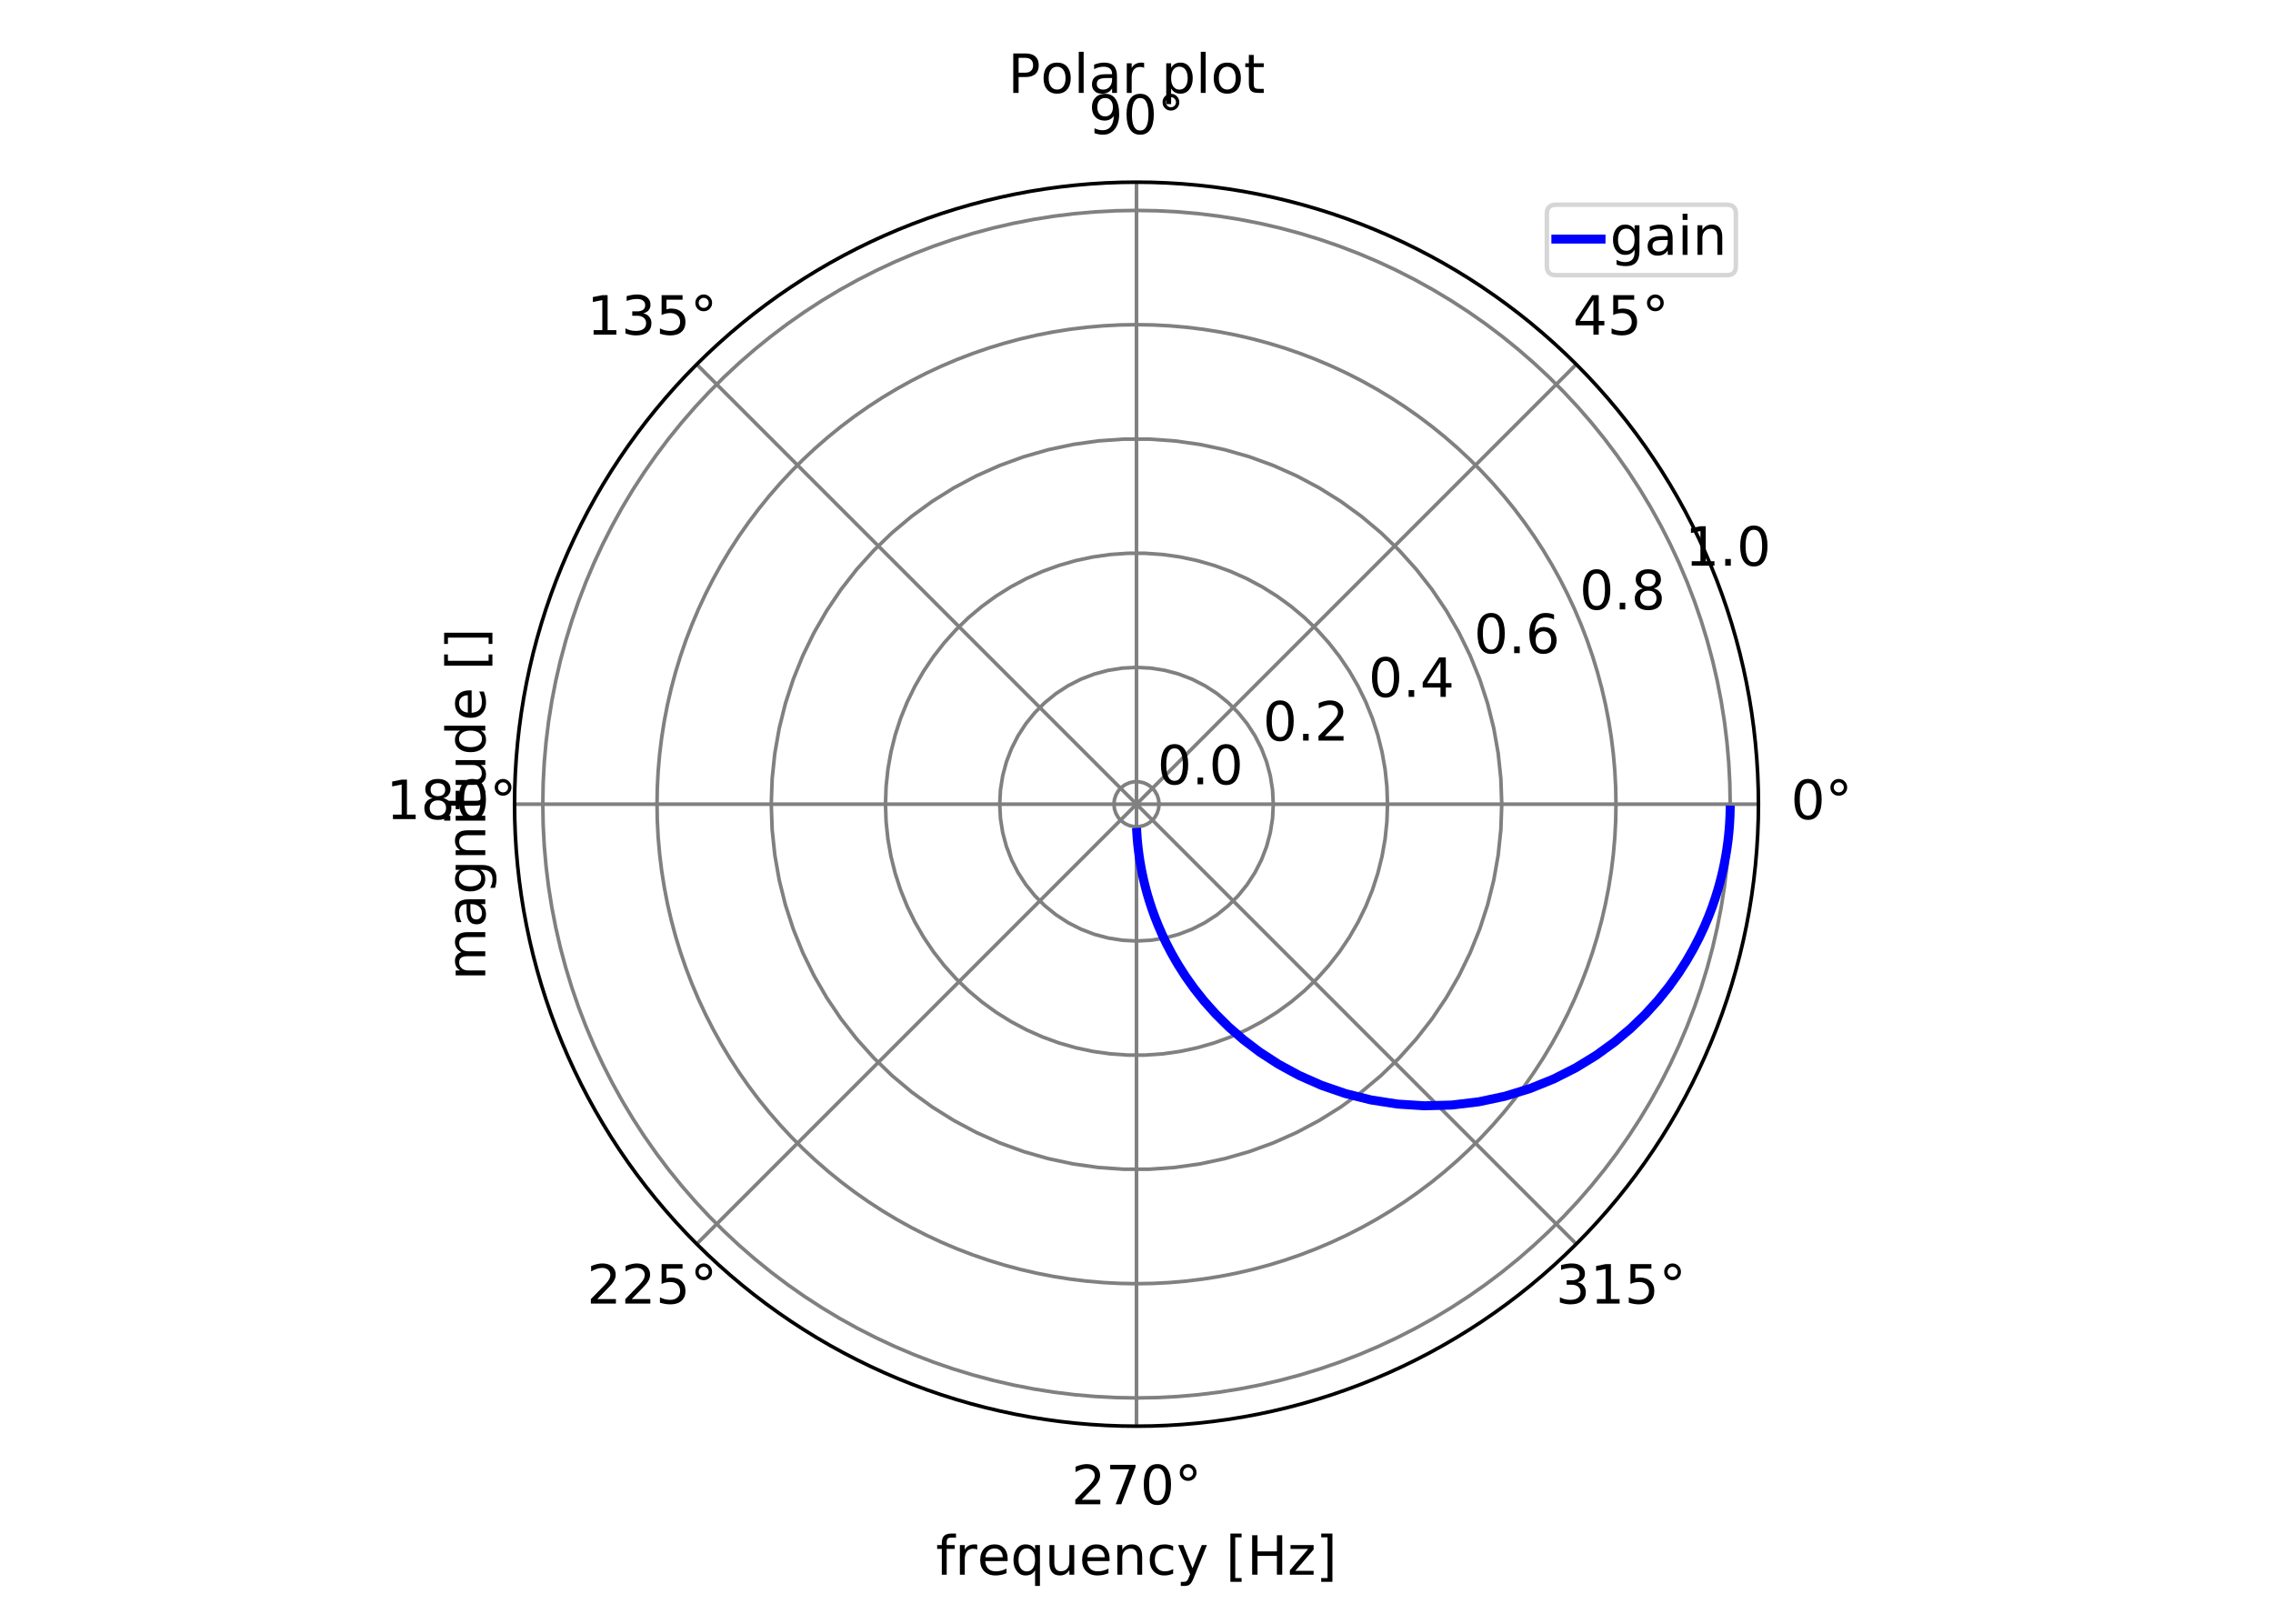 <?xml version="1.0" encoding="utf-8" standalone="no"?>
<!DOCTYPE svg PUBLIC "-//W3C//DTD SVG 1.1//EN"
  "http://www.w3.org/Graphics/SVG/1.1/DTD/svg11.dtd">
<!-- Created with matplotlib (https://matplotlib.org/) -->
<svg height="360pt" version="1.1" viewBox="0 0 504 360" width="504pt" xmlns="http://www.w3.org/2000/svg" xmlns:xlink="http://www.w3.org/1999/xlink">
 <defs>
  <style type="text/css">
*{stroke-linecap:butt;stroke-linejoin:round;}
  </style>
 </defs>
 <g id="figure_1">
  <g id="patch_1">
   <path d="M 0 360 
L 504 360 
L 504 0 
L 0 0 
z
" style="fill:#ffffff;"/>
  </g>
  <g id="axes_1">
   <g id="patch_2">
    <path d="M 389.905 178.295 
C 389.905 160.185 386.338 142.252 379.408 125.521 
C 372.477 108.79 362.319 93.587 349.514 80.781 
C 336.708 67.976 321.505 57.818 304.774 50.887 
C 288.043 43.957 270.11 40.39 252 40.39 
C 233.89 40.39 215.957 43.957 199.226 50.887 
C 182.495 57.818 167.292 67.976 154.486 80.781 
C 141.681 93.587 131.523 108.79 124.592 125.521 
C 117.662 142.252 114.095 160.185 114.095 178.295 
C 114.095 196.405 117.662 214.338 124.592 231.069 
C 131.523 247.8 141.681 263.003 154.486 275.809 
C 167.292 288.614 182.495 298.772 199.226 305.703 
C 215.957 312.633 233.89 316.2 252 316.2 
C 270.11 316.2 288.043 312.633 304.774 305.703 
C 321.505 298.772 336.708 288.614 349.514 275.809 
C 362.319 263.003 372.477 247.8 379.408 231.069 
C 386.338 214.338 389.905 196.405 389.905 178.295 
M 252 178.295 
C 252 178.295 252 178.295 252 178.295 
C 252 178.295 252 178.295 252 178.295 
C 252 178.295 252 178.295 252 178.295 
C 252 178.295 252 178.295 252 178.295 
C 252 178.295 252 178.295 252 178.295 
C 252 178.295 252 178.295 252 178.295 
C 252 178.295 252 178.295 252 178.295 
C 252 178.295 252 178.295 252 178.295 
C 252 178.295 252 178.295 252 178.295 
C 252 178.295 252 178.295 252 178.295 
C 252 178.295 252 178.295 252 178.295 
C 252 178.295 252 178.295 252 178.295 
C 252 178.295 252 178.295 252 178.295 
C 252 178.295 252 178.295 252 178.295 
C 252 178.295 252 178.295 252 178.295 
C 252 178.295 252 178.295 252 178.295 
M 389.905 178.295 
z
" style="fill:#ffffff;"/>
   </g>
   <g id="matplotlib.axis_1">
    <g id="xtick_1">
     <g id="line2d_1">
      <path clip-path="url(#p714239b394)" d="M 252 178.295 
L 389.905 178.295 
" style="fill:none;stroke:#808080;stroke-linecap:square;stroke-width:0.8;"/>
     </g>
     <g id="text_1">
      <!-- 0° -->
      <defs>
       <path d="M 31.781 66.406 
Q 24.172 66.406 20.328 58.906 
Q 16.5 51.422 16.5 36.375 
Q 16.5 21.391 20.328 13.891 
Q 24.172 6.391 31.781 6.391 
Q 39.453 6.391 43.281 13.891 
Q 47.125 21.391 47.125 36.375 
Q 47.125 51.422 43.281 58.906 
Q 39.453 66.406 31.781 66.406 
z
M 31.781 74.219 
Q 44.047 74.219 50.516 64.516 
Q 56.984 54.828 56.984 36.375 
Q 56.984 17.969 50.516 8.266 
Q 44.047 -1.422 31.781 -1.422 
Q 19.531 -1.422 13.062 8.266 
Q 6.594 17.969 6.594 36.375 
Q 6.594 54.828 13.062 64.516 
Q 19.531 74.219 31.781 74.219 
z
" id="DejaVuSans-48"/>
       <path d="M 25 67.922 
Q 21.094 67.922 18.406 65.203 
Q 15.719 62.5 15.719 58.594 
Q 15.719 54.734 18.406 52.078 
Q 21.094 49.422 25 49.422 
Q 28.906 49.422 31.594 52.078 
Q 34.281 54.734 34.281 58.594 
Q 34.281 62.453 31.562 65.188 
Q 28.859 67.922 25 67.922 
z
M 25 74.219 
Q 28.125 74.219 31 73.016 
Q 33.891 71.828 35.984 69.578 
Q 38.234 67.391 39.359 64.594 
Q 40.484 61.812 40.484 58.594 
Q 40.484 52.156 35.969 47.688 
Q 31.453 43.219 24.906 43.219 
Q 18.312 43.219 13.906 47.609 
Q 9.516 52 9.516 58.594 
Q 9.516 65.141 14 69.672 
Q 18.5 74.219 25 74.219 
z
" id="DejaVuSans-176"/>
      </defs>
      <g transform="translate(397.087 181.606)scale(0.12 -0.12)">
       <use xlink:href="#DejaVuSans-48"/>
       <use x="63.623" xlink:href="#DejaVuSans-176"/>
      </g>
     </g>
    </g>
    <g id="xtick_2">
     <g id="line2d_2">
      <path clip-path="url(#p714239b394)" d="M 252 178.295 
L 349.514 80.781 
" style="fill:none;stroke:#808080;stroke-linecap:square;stroke-width:0.8;"/>
     </g>
     <g id="text_2">
      <!-- 45° -->
      <defs>
       <path d="M 37.797 64.312 
L 12.891 25.391 
L 37.797 25.391 
z
M 35.203 72.906 
L 47.609 72.906 
L 47.609 25.391 
L 58.016 25.391 
L 58.016 17.188 
L 47.609 17.188 
L 47.609 0 
L 37.797 0 
L 37.797 17.188 
L 4.891 17.188 
L 4.891 26.703 
z
" id="DejaVuSans-52"/>
       <path d="M 10.797 72.906 
L 49.516 72.906 
L 49.516 64.594 
L 19.828 64.594 
L 19.828 46.734 
Q 21.969 47.469 24.109 47.828 
Q 26.266 48.188 28.422 48.188 
Q 40.625 48.188 47.75 41.5 
Q 54.891 34.812 54.891 23.391 
Q 54.891 11.625 47.562 5.094 
Q 40.234 -1.422 26.906 -1.422 
Q 22.312 -1.422 17.547 -0.641 
Q 12.797 0.141 7.719 1.703 
L 7.719 11.625 
Q 12.109 9.234 16.797 8.062 
Q 21.484 6.891 26.703 6.891 
Q 35.156 6.891 40.078 11.328 
Q 45.016 15.766 45.016 23.391 
Q 45.016 31 40.078 35.438 
Q 35.156 39.891 26.703 39.891 
Q 22.75 39.891 18.812 39.016 
Q 14.891 38.141 10.797 36.281 
z
" id="DejaVuSans-53"/>
      </defs>
      <g transform="translate(348.778 74.193)scale(0.12 -0.12)">
       <use xlink:href="#DejaVuSans-52"/>
       <use x="63.623" xlink:href="#DejaVuSans-53"/>
       <use x="127.246" xlink:href="#DejaVuSans-176"/>
      </g>
     </g>
    </g>
    <g id="xtick_3">
     <g id="line2d_3">
      <path clip-path="url(#p714239b394)" d="M 252 178.295 
L 252 40.39 
" style="fill:none;stroke:#808080;stroke-linecap:square;stroke-width:0.8;"/>
     </g>
     <g id="text_3">
      <!-- 90° -->
      <defs>
       <path d="M 10.984 1.516 
L 10.984 10.5 
Q 14.703 8.734 18.5 7.812 
Q 22.312 6.891 25.984 6.891 
Q 35.75 6.891 40.891 13.453 
Q 46.047 20.016 46.781 33.406 
Q 43.953 29.203 39.594 26.953 
Q 35.25 24.703 29.984 24.703 
Q 19.047 24.703 12.672 31.312 
Q 6.297 37.938 6.297 49.422 
Q 6.297 60.641 12.938 67.422 
Q 19.578 74.219 30.609 74.219 
Q 43.266 74.219 49.922 64.516 
Q 56.594 54.828 56.594 36.375 
Q 56.594 19.141 48.406 8.859 
Q 40.234 -1.422 26.422 -1.422 
Q 22.703 -1.422 18.891 -0.688 
Q 15.094 0.047 10.984 1.516 
z
M 30.609 32.422 
Q 37.25 32.422 41.125 36.953 
Q 45.016 41.5 45.016 49.422 
Q 45.016 57.281 41.125 61.844 
Q 37.25 66.406 30.609 66.406 
Q 23.969 66.406 20.094 61.844 
Q 16.219 57.281 16.219 49.422 
Q 16.219 41.5 20.094 36.953 
Q 23.969 32.422 30.609 32.422 
z
" id="DejaVuSans-57"/>
      </defs>
      <g transform="translate(241.365 29.701)scale(0.12 -0.12)">
       <use xlink:href="#DejaVuSans-57"/>
       <use x="63.623" xlink:href="#DejaVuSans-48"/>
       <use x="127.246" xlink:href="#DejaVuSans-176"/>
      </g>
     </g>
    </g>
    <g id="xtick_4">
     <g id="line2d_4">
      <path clip-path="url(#p714239b394)" d="M 252 178.295 
L 154.486 80.781 
" style="fill:none;stroke:#808080;stroke-linecap:square;stroke-width:0.8;"/>
     </g>
     <g id="text_4">
      <!-- 135° -->
      <defs>
       <path d="M 12.406 8.297 
L 28.516 8.297 
L 28.516 63.922 
L 10.984 60.406 
L 10.984 69.391 
L 28.422 72.906 
L 38.281 72.906 
L 38.281 8.297 
L 54.391 8.297 
L 54.391 0 
L 12.406 0 
z
" id="DejaVuSans-49"/>
       <path d="M 40.578 39.312 
Q 47.656 37.797 51.625 33 
Q 55.609 28.219 55.609 21.188 
Q 55.609 10.406 48.188 4.484 
Q 40.766 -1.422 27.094 -1.422 
Q 22.516 -1.422 17.656 -0.516 
Q 12.797 0.391 7.625 2.203 
L 7.625 11.719 
Q 11.719 9.328 16.594 8.109 
Q 21.484 6.891 26.812 6.891 
Q 36.078 6.891 40.938 10.547 
Q 45.797 14.203 45.797 21.188 
Q 45.797 27.641 41.281 31.266 
Q 36.766 34.906 28.719 34.906 
L 20.219 34.906 
L 20.219 43.016 
L 29.109 43.016 
Q 36.375 43.016 40.234 45.922 
Q 44.094 48.828 44.094 54.297 
Q 44.094 59.906 40.109 62.906 
Q 36.141 65.922 28.719 65.922 
Q 24.656 65.922 20.016 65.031 
Q 15.375 64.156 9.812 62.312 
L 9.812 71.094 
Q 15.438 72.656 20.344 73.438 
Q 25.25 74.219 29.594 74.219 
Q 40.828 74.219 47.359 69.109 
Q 53.906 64.016 53.906 55.328 
Q 53.906 49.266 50.438 45.094 
Q 46.969 40.922 40.578 39.312 
z
" id="DejaVuSans-51"/>
      </defs>
      <g transform="translate(130.134 74.193)scale(0.12 -0.12)">
       <use xlink:href="#DejaVuSans-49"/>
       <use x="63.623" xlink:href="#DejaVuSans-51"/>
       <use x="127.246" xlink:href="#DejaVuSans-53"/>
       <use x="190.869" xlink:href="#DejaVuSans-176"/>
      </g>
     </g>
    </g>
    <g id="xtick_5">
     <g id="line2d_5">
      <path clip-path="url(#p714239b394)" d="M 252 178.295 
L 114.095 178.295 
" style="fill:none;stroke:#808080;stroke-linecap:square;stroke-width:0.8;"/>
     </g>
     <g id="text_5">
      <!-- 180° -->
      <defs>
       <path d="M 31.781 34.625 
Q 24.75 34.625 20.719 30.859 
Q 16.703 27.094 16.703 20.516 
Q 16.703 13.922 20.719 10.156 
Q 24.75 6.391 31.781 6.391 
Q 38.812 6.391 42.859 10.172 
Q 46.922 13.969 46.922 20.516 
Q 46.922 27.094 42.891 30.859 
Q 38.875 34.625 31.781 34.625 
z
M 21.922 38.812 
Q 15.578 40.375 12.031 44.719 
Q 8.5 49.078 8.5 55.328 
Q 8.5 64.062 14.719 69.141 
Q 20.953 74.219 31.781 74.219 
Q 42.672 74.219 48.875 69.141 
Q 55.078 64.062 55.078 55.328 
Q 55.078 49.078 51.531 44.719 
Q 48 40.375 41.703 38.812 
Q 48.828 37.156 52.797 32.312 
Q 56.781 27.484 56.781 20.516 
Q 56.781 9.906 50.312 4.234 
Q 43.844 -1.422 31.781 -1.422 
Q 19.734 -1.422 13.25 4.234 
Q 6.781 9.906 6.781 20.516 
Q 6.781 27.484 10.781 32.312 
Q 14.797 37.156 21.922 38.812 
z
M 18.312 54.391 
Q 18.312 48.734 21.844 45.562 
Q 25.391 42.391 31.781 42.391 
Q 38.141 42.391 41.719 45.562 
Q 45.312 48.734 45.312 54.391 
Q 45.312 60.062 41.719 63.234 
Q 38.141 66.406 31.781 66.406 
Q 25.391 66.406 21.844 63.234 
Q 18.312 60.062 18.312 54.391 
z
" id="DejaVuSans-56"/>
      </defs>
      <g transform="translate(85.642 181.606)scale(0.12 -0.12)">
       <use xlink:href="#DejaVuSans-49"/>
       <use x="63.623" xlink:href="#DejaVuSans-56"/>
       <use x="127.246" xlink:href="#DejaVuSans-48"/>
       <use x="190.869" xlink:href="#DejaVuSans-176"/>
      </g>
     </g>
    </g>
    <g id="xtick_6">
     <g id="line2d_6">
      <path clip-path="url(#p714239b394)" d="M 252 178.295 
L 154.486 275.809 
" style="fill:none;stroke:#808080;stroke-linecap:square;stroke-width:0.8;"/>
     </g>
     <g id="text_6">
      <!-- 225° -->
      <defs>
       <path d="M 19.188 8.297 
L 53.609 8.297 
L 53.609 0 
L 7.328 0 
L 7.328 8.297 
Q 12.938 14.109 22.625 23.891 
Q 32.328 33.688 34.812 36.531 
Q 39.547 41.844 41.422 45.531 
Q 43.312 49.219 43.312 52.781 
Q 43.312 58.594 39.234 62.25 
Q 35.156 65.922 28.609 65.922 
Q 23.969 65.922 18.812 64.312 
Q 13.672 62.703 7.812 59.422 
L 7.812 69.391 
Q 13.766 71.781 18.938 73 
Q 24.125 74.219 28.422 74.219 
Q 39.75 74.219 46.484 68.547 
Q 53.219 62.891 53.219 53.422 
Q 53.219 48.922 51.531 44.891 
Q 49.859 40.875 45.406 35.406 
Q 44.188 33.984 37.641 27.219 
Q 31.109 20.453 19.188 8.297 
z
" id="DejaVuSans-50"/>
      </defs>
      <g transform="translate(130.134 289.019)scale(0.12 -0.12)">
       <use xlink:href="#DejaVuSans-50"/>
       <use x="63.623" xlink:href="#DejaVuSans-50"/>
       <use x="127.246" xlink:href="#DejaVuSans-53"/>
       <use x="190.869" xlink:href="#DejaVuSans-176"/>
      </g>
     </g>
    </g>
    <g id="xtick_7">
     <g id="line2d_7">
      <path clip-path="url(#p714239b394)" d="M 252 178.295 
L 252 316.2 
" style="fill:none;stroke:#808080;stroke-linecap:square;stroke-width:0.8;"/>
     </g>
     <g id="text_7">
      <!-- 270° -->
      <defs>
       <path d="M 8.203 72.906 
L 55.078 72.906 
L 55.078 68.703 
L 28.609 0 
L 18.312 0 
L 43.219 64.594 
L 8.203 64.594 
z
" id="DejaVuSans-55"/>
      </defs>
      <g transform="translate(237.548 333.511)scale(0.12 -0.12)">
       <use xlink:href="#DejaVuSans-50"/>
       <use x="63.623" xlink:href="#DejaVuSans-55"/>
       <use x="127.246" xlink:href="#DejaVuSans-48"/>
       <use x="190.869" xlink:href="#DejaVuSans-176"/>
      </g>
     </g>
    </g>
    <g id="xtick_8">
     <g id="line2d_8">
      <path clip-path="url(#p714239b394)" d="M 252 178.295 
L 349.514 275.809 
" style="fill:none;stroke:#808080;stroke-linecap:square;stroke-width:0.8;"/>
     </g>
     <g id="text_8">
      <!-- 315° -->
      <g transform="translate(344.961 289.019)scale(0.12 -0.12)">
       <use xlink:href="#DejaVuSans-51"/>
       <use x="63.623" xlink:href="#DejaVuSans-49"/>
       <use x="127.246" xlink:href="#DejaVuSans-53"/>
       <use x="190.869" xlink:href="#DejaVuSans-176"/>
      </g>
     </g>
    </g>
    <g id="text_9">
     <!-- frequency [Hz] -->
     <defs>
      <path d="M 37.109 75.984 
L 37.109 68.5 
L 28.516 68.5 
Q 23.688 68.5 21.797 66.547 
Q 19.922 64.594 19.922 59.516 
L 19.922 54.688 
L 34.719 54.688 
L 34.719 47.703 
L 19.922 47.703 
L 19.922 0 
L 10.891 0 
L 10.891 47.703 
L 2.297 47.703 
L 2.297 54.688 
L 10.891 54.688 
L 10.891 58.5 
Q 10.891 67.625 15.141 71.797 
Q 19.391 75.984 28.609 75.984 
z
" id="DejaVuSans-102"/>
      <path d="M 41.109 46.297 
Q 39.594 47.172 37.812 47.578 
Q 36.031 48 33.891 48 
Q 26.266 48 22.188 43.047 
Q 18.109 38.094 18.109 28.812 
L 18.109 0 
L 9.078 0 
L 9.078 54.688 
L 18.109 54.688 
L 18.109 46.188 
Q 20.953 51.172 25.484 53.578 
Q 30.031 56 36.531 56 
Q 37.453 56 38.578 55.875 
Q 39.703 55.766 41.062 55.516 
z
" id="DejaVuSans-114"/>
      <path d="M 56.203 29.594 
L 56.203 25.203 
L 14.891 25.203 
Q 15.484 15.922 20.484 11.062 
Q 25.484 6.203 34.422 6.203 
Q 39.594 6.203 44.453 7.469 
Q 49.312 8.734 54.109 11.281 
L 54.109 2.781 
Q 49.266 0.734 44.188 -0.344 
Q 39.109 -1.422 33.891 -1.422 
Q 20.797 -1.422 13.156 6.188 
Q 5.516 13.812 5.516 26.812 
Q 5.516 40.234 12.766 48.109 
Q 20.016 56 32.328 56 
Q 43.359 56 49.781 48.891 
Q 56.203 41.797 56.203 29.594 
z
M 47.219 32.234 
Q 47.125 39.594 43.094 43.984 
Q 39.062 48.391 32.422 48.391 
Q 24.906 48.391 20.391 44.141 
Q 15.875 39.891 15.188 32.172 
z
" id="DejaVuSans-101"/>
      <path d="M 14.797 27.297 
Q 14.797 17.391 18.875 11.75 
Q 22.953 6.109 30.078 6.109 
Q 37.203 6.109 41.297 11.75 
Q 45.406 17.391 45.406 27.297 
Q 45.406 37.203 41.297 42.844 
Q 37.203 48.484 30.078 48.484 
Q 22.953 48.484 18.875 42.844 
Q 14.797 37.203 14.797 27.297 
z
M 45.406 8.203 
Q 42.578 3.328 38.25 0.953 
Q 33.938 -1.422 27.875 -1.422 
Q 17.969 -1.422 11.734 6.484 
Q 5.516 14.406 5.516 27.297 
Q 5.516 40.188 11.734 48.094 
Q 17.969 56 27.875 56 
Q 33.938 56 38.25 53.625 
Q 42.578 51.266 45.406 46.391 
L 45.406 54.688 
L 54.391 54.688 
L 54.391 -20.797 
L 45.406 -20.797 
z
" id="DejaVuSans-113"/>
      <path d="M 8.5 21.578 
L 8.5 54.688 
L 17.484 54.688 
L 17.484 21.922 
Q 17.484 14.156 20.5 10.266 
Q 23.531 6.391 29.594 6.391 
Q 36.859 6.391 41.078 11.031 
Q 45.312 15.672 45.312 23.688 
L 45.312 54.688 
L 54.297 54.688 
L 54.297 0 
L 45.312 0 
L 45.312 8.406 
Q 42.047 3.422 37.719 1 
Q 33.406 -1.422 27.688 -1.422 
Q 18.266 -1.422 13.375 4.438 
Q 8.5 10.297 8.5 21.578 
z
M 31.109 56 
z
" id="DejaVuSans-117"/>
      <path d="M 54.891 33.016 
L 54.891 0 
L 45.906 0 
L 45.906 32.719 
Q 45.906 40.484 42.875 44.328 
Q 39.844 48.188 33.797 48.188 
Q 26.516 48.188 22.312 43.547 
Q 18.109 38.922 18.109 30.906 
L 18.109 0 
L 9.078 0 
L 9.078 54.688 
L 18.109 54.688 
L 18.109 46.188 
Q 21.344 51.125 25.703 53.562 
Q 30.078 56 35.797 56 
Q 45.219 56 50.047 50.172 
Q 54.891 44.344 54.891 33.016 
z
" id="DejaVuSans-110"/>
      <path d="M 48.781 52.594 
L 48.781 44.188 
Q 44.969 46.297 41.141 47.344 
Q 37.312 48.391 33.406 48.391 
Q 24.656 48.391 19.812 42.844 
Q 14.984 37.312 14.984 27.297 
Q 14.984 17.281 19.812 11.734 
Q 24.656 6.203 33.406 6.203 
Q 37.312 6.203 41.141 7.25 
Q 44.969 8.297 48.781 10.406 
L 48.781 2.094 
Q 45.016 0.344 40.984 -0.531 
Q 36.969 -1.422 32.422 -1.422 
Q 20.062 -1.422 12.781 6.344 
Q 5.516 14.109 5.516 27.297 
Q 5.516 40.672 12.859 48.328 
Q 20.219 56 33.016 56 
Q 37.156 56 41.109 55.141 
Q 45.062 54.297 48.781 52.594 
z
" id="DejaVuSans-99"/>
      <path d="M 32.172 -5.078 
Q 28.375 -14.844 24.75 -17.812 
Q 21.141 -20.797 15.094 -20.797 
L 7.906 -20.797 
L 7.906 -13.281 
L 13.188 -13.281 
Q 16.891 -13.281 18.938 -11.516 
Q 21 -9.766 23.484 -3.219 
L 25.094 0.875 
L 2.984 54.688 
L 12.5 54.688 
L 29.594 11.922 
L 46.688 54.688 
L 56.203 54.688 
z
" id="DejaVuSans-121"/>
      <path id="DejaVuSans-32"/>
      <path d="M 8.594 75.984 
L 29.297 75.984 
L 29.297 69 
L 17.578 69 
L 17.578 -6.203 
L 29.297 -6.203 
L 29.297 -13.188 
L 8.594 -13.188 
z
" id="DejaVuSans-91"/>
      <path d="M 9.812 72.906 
L 19.672 72.906 
L 19.672 43.016 
L 55.516 43.016 
L 55.516 72.906 
L 65.375 72.906 
L 65.375 0 
L 55.516 0 
L 55.516 34.719 
L 19.672 34.719 
L 19.672 0 
L 9.812 0 
z
" id="DejaVuSans-72"/>
      <path d="M 5.516 54.688 
L 48.188 54.688 
L 48.188 46.484 
L 14.406 7.172 
L 48.188 7.172 
L 48.188 0 
L 4.297 0 
L 4.297 8.203 
L 38.094 47.516 
L 5.516 47.516 
z
" id="DejaVuSans-122"/>
      <path d="M 30.422 75.984 
L 30.422 -13.188 
L 9.719 -13.188 
L 9.719 -6.203 
L 21.391 -6.203 
L 21.391 69 
L 9.719 69 
L 9.719 75.984 
z
" id="DejaVuSans-93"/>
     </defs>
     <g transform="translate(207.525 349.125)scale(0.12 -0.12)">
      <use xlink:href="#DejaVuSans-102"/>
      <use x="35.205" xlink:href="#DejaVuSans-114"/>
      <use x="76.287" xlink:href="#DejaVuSans-101"/>
      <use x="137.811" xlink:href="#DejaVuSans-113"/>
      <use x="201.287" xlink:href="#DejaVuSans-117"/>
      <use x="264.666" xlink:href="#DejaVuSans-101"/>
      <use x="326.189" xlink:href="#DejaVuSans-110"/>
      <use x="389.568" xlink:href="#DejaVuSans-99"/>
      <use x="444.549" xlink:href="#DejaVuSans-121"/>
      <use x="503.729" xlink:href="#DejaVuSans-32"/>
      <use x="535.516" xlink:href="#DejaVuSans-91"/>
      <use x="574.529" xlink:href="#DejaVuSans-72"/>
      <use x="649.725" xlink:href="#DejaVuSans-122"/>
      <use x="702.215" xlink:href="#DejaVuSans-93"/>
     </g>
    </g>
   </g>
   <g id="matplotlib.axis_2">
    <g id="ytick_1">
     <g id="line2d_9">
      <path clip-path="url(#p714239b394)" d="M 257.002 178.295 
L 256.893 177.255 
L 256.57 176.26 
L 256.047 175.355 
L 255.347 174.578 
L 254.501 173.963 
L 253.546 173.538 
L 252.523 173.32 
L 251.477 173.32 
L 250.454 173.538 
L 249.499 173.963 
L 248.653 174.578 
L 247.953 175.355 
L 247.43 176.26 
L 247.107 177.255 
L 246.998 178.295 
L 247.107 179.335 
L 247.43 180.33 
L 247.953 181.235 
L 248.653 182.012 
L 249.499 182.627 
L 250.454 183.052 
L 251.477 183.27 
L 252.523 183.27 
L 253.546 183.052 
L 254.501 182.627 
L 255.347 182.012 
L 256.047 181.235 
L 256.57 180.33 
L 256.893 179.335 
L 257.002 178.295 
L 257.002 178.295 
" style="fill:none;stroke:#808080;stroke-linecap:square;stroke-width:0.8;"/>
     </g>
     <g id="text_10">
      <!-- 0.0 -->
      <defs>
       <path d="M 10.688 12.406 
L 21 12.406 
L 21 0 
L 10.688 0 
z
" id="DejaVuSans-46"/>
      </defs>
      <g transform="translate(256.621 173.885)scale(0.12 -0.12)">
       <use xlink:href="#DejaVuSans-48"/>
       <use x="63.623" xlink:href="#DejaVuSans-46"/>
       <use x="95.41" xlink:href="#DejaVuSans-48"/>
      </g>
     </g>
    </g>
    <g id="ytick_2">
     <g id="line2d_10">
      <path clip-path="url(#p714239b394)" d="M 282.33 178.295 
L 282.164 175.125 
L 281.667 171.989 
L 280.846 168.922 
L 279.708 165.959 
L 278.267 163.13 
L 276.538 160.467 
L 274.54 158 
L 272.295 155.755 
L 269.828 153.757 
L 267.165 152.028 
L 264.336 150.587 
L 261.373 149.449 
L 258.306 148.628 
L 255.17 148.131 
L 252 147.965 
L 248.83 148.131 
L 245.694 148.628 
L 242.627 149.449 
L 239.664 150.587 
L 236.835 152.028 
L 234.172 153.757 
L 231.705 155.755 
L 229.46 158 
L 227.462 160.467 
L 225.733 163.13 
L 224.292 165.959 
L 223.154 168.922 
L 222.333 171.989 
L 221.836 175.125 
L 221.67 178.295 
L 221.836 181.465 
L 222.333 184.601 
L 223.154 187.668 
L 224.292 190.631 
L 225.733 193.46 
L 227.462 196.123 
L 229.46 198.59 
L 231.705 200.835 
L 234.172 202.833 
L 236.835 204.562 
L 239.664 206.003 
L 242.627 207.141 
L 245.694 207.962 
L 248.83 208.459 
L 252 208.625 
L 255.17 208.459 
L 258.306 207.962 
L 261.373 207.141 
L 264.336 206.003 
L 267.165 204.562 
L 269.828 202.833 
L 272.295 200.835 
L 274.54 198.59 
L 276.538 196.123 
L 278.267 193.46 
L 279.708 190.631 
L 280.846 187.668 
L 281.667 184.601 
L 282.164 181.465 
L 282.33 178.295 
L 282.33 178.295 
" style="fill:none;stroke:#808080;stroke-linecap:square;stroke-width:0.8;"/>
     </g>
     <g id="text_11">
      <!-- 0.2 -->
      <g transform="translate(280.021 164.192)scale(0.12 -0.12)">
       <use xlink:href="#DejaVuSans-48"/>
       <use x="63.623" xlink:href="#DejaVuSans-46"/>
       <use x="95.41" xlink:href="#DejaVuSans-50"/>
      </g>
     </g>
    </g>
    <g id="ytick_3">
     <g id="line2d_11">
      <path clip-path="url(#p714239b394)" d="M 307.658 178.295 
L 307.523 174.412 
L 307.117 170.549 
L 306.442 166.723 
L 305.502 162.953 
L 304.302 159.259 
L 302.846 155.657 
L 301.143 152.165 
L 299.201 148.801 
L 297.029 145.58 
L 294.637 142.518 
L 292.037 139.631 
L 289.243 136.933 
L 286.267 134.436 
L 283.124 132.152 
L 279.829 130.093 
L 276.399 128.27 
L 272.85 126.689 
L 269.199 125.361 
L 265.465 124.29 
L 261.665 123.482 
L 257.818 122.941 
L 253.942 122.67 
L 250.058 122.67 
L 246.182 122.941 
L 242.335 123.482 
L 238.535 124.29 
L 234.801 125.361 
L 231.15 126.689 
L 227.601 128.27 
L 224.171 130.093 
L 220.876 132.152 
L 217.733 134.436 
L 214.757 136.933 
L 211.963 139.631 
L 209.363 142.518 
L 206.971 145.58 
L 204.799 148.801 
L 202.857 152.165 
L 201.154 155.657 
L 199.698 159.259 
L 198.498 162.953 
L 197.558 166.723 
L 196.883 170.549 
L 196.477 174.412 
L 196.342 178.295 
L 196.477 182.178 
L 196.883 186.041 
L 197.558 189.867 
L 198.498 193.637 
L 199.698 197.331 
L 201.154 200.933 
L 202.857 204.425 
L 204.799 207.789 
L 206.971 211.01 
L 209.363 214.072 
L 211.963 216.959 
L 214.757 219.657 
L 217.733 222.154 
L 220.876 224.438 
L 224.171 226.497 
L 227.601 228.32 
L 231.15 229.901 
L 234.801 231.229 
L 238.535 232.3 
L 242.335 233.108 
L 246.182 233.649 
L 250.058 233.92 
L 253.942 233.92 
L 257.818 233.649 
L 261.665 233.108 
L 265.465 232.3 
L 269.199 231.229 
L 272.85 229.901 
L 276.399 228.32 
L 279.829 226.497 
L 283.124 224.438 
L 286.267 222.154 
L 289.243 219.657 
L 292.037 216.959 
L 294.637 214.072 
L 297.029 211.01 
L 299.201 207.789 
L 301.143 204.425 
L 302.846 200.933 
L 304.302 197.331 
L 305.502 193.637 
L 306.442 189.867 
L 307.117 186.041 
L 307.523 182.178 
L 307.658 178.295 
L 307.658 178.295 
" style="fill:none;stroke:#808080;stroke-linecap:square;stroke-width:0.8;"/>
     </g>
     <g id="text_12">
      <!-- 0.4 -->
      <g transform="translate(303.422 154.5)scale(0.12 -0.12)">
       <use xlink:href="#DejaVuSans-48"/>
       <use x="63.623" xlink:href="#DejaVuSans-46"/>
       <use x="95.41" xlink:href="#DejaVuSans-52"/>
      </g>
     </g>
    </g>
    <g id="ytick_4">
     <g id="line2d_12">
      <path clip-path="url(#p714239b394)" d="M 332.987 178.295 
L 332.789 172.646 
L 332.198 167.024 
L 331.217 161.457 
L 329.849 155.972 
L 328.102 150.596 
L 325.985 145.355 
L 323.507 140.274 
L 320.681 135.379 
L 317.52 130.692 
L 314.039 126.238 
L 310.257 122.037 
L 306.191 118.11 
L 301.86 114.477 
L 297.287 111.154 
L 292.493 108.159 
L 287.502 105.505 
L 282.338 103.206 
L 277.026 101.272 
L 271.592 99.714 
L 266.063 98.539 
L 260.465 97.752 
L 254.826 97.358 
L 249.174 97.358 
L 243.535 97.752 
L 237.937 98.539 
L 232.408 99.714 
L 226.974 101.272 
L 221.662 103.206 
L 216.498 105.505 
L 211.507 108.159 
L 206.713 111.154 
L 202.14 114.477 
L 197.809 118.11 
L 193.743 122.037 
L 189.961 126.238 
L 186.48 130.692 
L 183.319 135.379 
L 180.493 140.274 
L 178.015 145.355 
L 175.898 150.596 
L 174.151 155.972 
L 172.783 161.457 
L 171.802 167.024 
L 171.211 172.646 
L 171.013 178.295 
L 171.211 183.944 
L 171.802 189.566 
L 172.783 195.133 
L 174.151 200.618 
L 175.898 205.994 
L 178.015 211.235 
L 180.493 216.316 
L 183.319 221.211 
L 186.48 225.898 
L 189.961 230.352 
L 193.743 234.553 
L 197.809 238.48 
L 202.14 242.113 
L 206.713 245.436 
L 211.507 248.431 
L 216.498 251.085 
L 221.662 253.384 
L 226.974 255.318 
L 232.408 256.876 
L 237.937 258.051 
L 243.535 258.838 
L 249.174 259.232 
L 254.826 259.232 
L 260.465 258.838 
L 266.063 258.051 
L 271.592 256.876 
L 277.026 255.318 
L 282.338 253.384 
L 287.502 251.085 
L 292.493 248.431 
L 297.287 245.436 
L 301.86 242.113 
L 306.191 238.48 
L 310.257 234.553 
L 314.039 230.352 
L 317.52 225.898 
L 320.681 221.211 
L 323.507 216.316 
L 325.985 211.235 
L 328.102 205.994 
L 329.849 200.618 
L 331.217 195.133 
L 332.198 189.566 
L 332.789 183.944 
L 332.987 178.295 
L 332.987 178.295 
" style="fill:none;stroke:#808080;stroke-linecap:square;stroke-width:0.8;"/>
     </g>
     <g id="text_13">
      <!-- 0.6 -->
      <defs>
       <path d="M 33.016 40.375 
Q 26.375 40.375 22.484 35.828 
Q 18.609 31.297 18.609 23.391 
Q 18.609 15.531 22.484 10.953 
Q 26.375 6.391 33.016 6.391 
Q 39.656 6.391 43.531 10.953 
Q 47.406 15.531 47.406 23.391 
Q 47.406 31.297 43.531 35.828 
Q 39.656 40.375 33.016 40.375 
z
M 52.594 71.297 
L 52.594 62.312 
Q 48.875 64.062 45.094 64.984 
Q 41.312 65.922 37.594 65.922 
Q 27.828 65.922 22.672 59.328 
Q 17.531 52.734 16.797 39.406 
Q 19.672 43.656 24.016 45.922 
Q 28.375 48.188 33.594 48.188 
Q 44.578 48.188 50.953 41.516 
Q 57.328 34.859 57.328 23.391 
Q 57.328 12.156 50.688 5.359 
Q 44.047 -1.422 33.016 -1.422 
Q 20.359 -1.422 13.672 8.266 
Q 6.984 17.969 6.984 36.375 
Q 6.984 53.656 15.188 63.938 
Q 23.391 74.219 37.203 74.219 
Q 40.922 74.219 44.703 73.484 
Q 48.484 72.75 52.594 71.297 
z
" id="DejaVuSans-54"/>
      </defs>
      <g transform="translate(326.822 144.807)scale(0.12 -0.12)">
       <use xlink:href="#DejaVuSans-48"/>
       <use x="63.623" xlink:href="#DejaVuSans-46"/>
       <use x="95.41" xlink:href="#DejaVuSans-54"/>
      </g>
     </g>
    </g>
    <g id="ytick_5">
     <g id="line2d_13">
      <path clip-path="url(#p714239b394)" d="M 358.315 178.295 
L 358.25 174.585 
L 358.056 170.879 
L 357.732 167.182 
L 357.28 163.499 
L 356.7 159.834 
L 355.992 156.191 
L 355.157 152.575 
L 354.196 148.991 
L 353.111 145.442 
L 351.903 141.933 
L 350.573 138.469 
L 349.123 135.053 
L 347.555 131.69 
L 345.87 128.383 
L 344.071 125.138 
L 342.16 121.957 
L 340.139 118.845 
L 338.01 115.805 
L 335.777 112.841 
L 333.442 109.957 
L 331.007 107.157 
L 328.476 104.443 
L 325.852 101.819 
L 323.138 99.288 
L 320.338 96.853 
L 317.454 94.518 
L 314.49 92.285 
L 311.45 90.156 
L 308.338 88.135 
L 305.157 86.224 
L 301.912 84.425 
L 298.605 82.74 
L 295.242 81.172 
L 291.826 79.722 
L 288.362 78.392 
L 284.853 77.184 
L 281.304 76.099 
L 277.72 75.138 
L 274.104 74.303 
L 270.461 73.595 
L 266.796 73.015 
L 263.113 72.563 
L 259.416 72.239 
L 255.71 72.045 
L 252 71.98 
L 248.29 72.045 
L 244.584 72.239 
L 240.887 72.563 
L 237.204 73.015 
L 233.539 73.595 
L 229.896 74.303 
L 226.28 75.138 
L 222.696 76.099 
L 219.147 77.184 
L 215.638 78.392 
L 212.174 79.722 
L 208.758 81.172 
L 205.395 82.74 
L 202.088 84.425 
L 198.843 86.224 
L 195.662 88.135 
L 192.55 90.156 
L 189.51 92.285 
L 186.546 94.518 
L 183.662 96.853 
L 180.862 99.288 
L 178.148 101.819 
L 175.524 104.443 
L 172.993 107.157 
L 170.558 109.957 
L 168.223 112.841 
L 165.99 115.805 
L 163.861 118.845 
L 161.84 121.957 
L 159.929 125.138 
L 158.13 128.383 
L 156.445 131.69 
L 154.877 135.053 
L 153.427 138.469 
L 152.097 141.933 
L 150.889 145.442 
L 149.804 148.991 
L 148.843 152.575 
L 148.008 156.191 
L 147.3 159.834 
L 146.72 163.499 
L 146.268 167.182 
L 145.944 170.879 
L 145.75 174.585 
L 145.685 178.295 
L 145.75 182.005 
L 145.944 185.711 
L 146.268 189.408 
L 146.72 193.091 
L 147.3 196.756 
L 148.008 200.399 
L 148.843 204.015 
L 149.804 207.599 
L 150.889 211.148 
L 152.097 214.657 
L 153.427 218.121 
L 154.877 221.537 
L 156.445 224.9 
L 158.13 228.207 
L 159.929 231.452 
L 161.84 234.633 
L 163.861 237.745 
L 165.99 240.785 
L 168.223 243.749 
L 170.558 246.633 
L 172.993 249.433 
L 175.524 252.147 
L 178.148 254.771 
L 180.862 257.302 
L 183.662 259.737 
L 186.546 262.072 
L 189.51 264.305 
L 192.55 266.434 
L 195.662 268.455 
L 198.843 270.366 
L 202.088 272.165 
L 205.395 273.85 
L 208.758 275.418 
L 212.174 276.868 
L 215.638 278.198 
L 219.147 279.406 
L 222.696 280.491 
L 226.28 281.452 
L 229.896 282.287 
L 233.539 282.995 
L 237.204 283.575 
L 240.887 284.027 
L 244.584 284.351 
L 248.29 284.545 
L 252 284.61 
L 255.71 284.545 
L 259.416 284.351 
L 263.113 284.027 
L 266.796 283.575 
L 270.461 282.995 
L 274.104 282.287 
L 277.72 281.452 
L 281.304 280.491 
L 284.853 279.406 
L 288.362 278.198 
L 291.826 276.868 
L 295.242 275.418 
L 298.605 273.85 
L 301.912 272.165 
L 305.157 270.366 
L 308.338 268.455 
L 311.45 266.434 
L 314.49 264.305 
L 317.454 262.072 
L 320.338 259.737 
L 323.138 257.302 
L 325.852 254.771 
L 328.476 252.147 
L 331.007 249.433 
L 333.442 246.633 
L 335.777 243.749 
L 338.01 240.785 
L 340.139 237.745 
L 342.16 234.633 
L 344.071 231.452 
L 345.87 228.207 
L 347.555 224.9 
L 349.123 221.537 
L 350.573 218.121 
L 351.903 214.657 
L 353.111 211.148 
L 354.196 207.599 
L 355.157 204.015 
L 355.992 200.399 
L 356.7 196.756 
L 357.28 193.091 
L 357.732 189.408 
L 358.056 185.711 
L 358.25 182.005 
L 358.315 178.295 
L 358.315 178.295 
" style="fill:none;stroke:#808080;stroke-linecap:square;stroke-width:0.8;"/>
     </g>
     <g id="text_14">
      <!-- 0.8 -->
      <g transform="translate(350.222 135.114)scale(0.12 -0.12)">
       <use xlink:href="#DejaVuSans-48"/>
       <use x="63.623" xlink:href="#DejaVuSans-46"/>
       <use x="95.41" xlink:href="#DejaVuSans-56"/>
      </g>
     </g>
    </g>
    <g id="ytick_6">
     <g id="line2d_14">
      <path clip-path="url(#p714239b394)" d="M 383.643 178.295 
L 383.563 173.701 
L 383.322 169.112 
L 382.922 164.535 
L 382.362 159.974 
L 381.643 155.435 
L 380.766 150.925 
L 379.733 146.448 
L 378.543 142.009 
L 377.2 137.615 
L 375.704 133.27 
L 374.057 128.981 
L 372.262 124.751 
L 370.32 120.587 
L 368.234 116.492 
L 366.006 112.474 
L 363.64 108.535 
L 361.137 104.681 
L 358.501 100.917 
L 355.736 97.248 
L 352.844 93.677 
L 349.83 90.209 
L 346.696 86.848 
L 343.447 83.599 
L 340.086 80.465 
L 336.618 77.451 
L 333.047 74.559 
L 329.378 71.794 
L 325.614 69.158 
L 321.76 66.655 
L 317.821 64.289 
L 313.803 62.061 
L 309.708 59.975 
L 305.544 58.033 
L 301.314 56.238 
L 297.025 54.591 
L 292.68 53.095 
L 288.286 51.752 
L 283.847 50.562 
L 279.37 49.529 
L 274.86 48.652 
L 270.321 47.933 
L 265.76 47.373 
L 261.183 46.973 
L 256.594 46.732 
L 252 46.652 
L 247.406 46.732 
L 242.817 46.973 
L 238.24 47.373 
L 233.679 47.933 
L 229.14 48.652 
L 224.63 49.529 
L 220.153 50.562 
L 215.714 51.752 
L 211.32 53.095 
L 206.975 54.591 
L 202.686 56.238 
L 198.456 58.033 
L 194.292 59.975 
L 190.197 62.061 
L 186.179 64.289 
L 182.24 66.655 
L 178.386 69.158 
L 174.622 71.794 
L 170.953 74.559 
L 167.382 77.451 
L 163.914 80.465 
L 160.553 83.599 
L 157.304 86.848 
L 154.17 90.209 
L 151.156 93.677 
L 148.264 97.248 
L 145.499 100.917 
L 142.863 104.681 
L 140.36 108.535 
L 137.994 112.474 
L 135.766 116.492 
L 133.68 120.587 
L 131.738 124.751 
L 129.943 128.981 
L 128.296 133.27 
L 126.8 137.615 
L 125.457 142.009 
L 124.267 146.448 
L 123.234 150.925 
L 122.357 155.435 
L 121.638 159.974 
L 121.078 164.535 
L 120.678 169.112 
L 120.437 173.701 
L 120.357 178.295 
L 120.437 182.889 
L 120.678 187.478 
L 121.078 192.055 
L 121.638 196.616 
L 122.357 201.155 
L 123.234 205.665 
L 124.267 210.142 
L 125.457 214.581 
L 126.8 218.975 
L 128.296 223.32 
L 129.943 227.609 
L 131.738 231.839 
L 133.68 236.003 
L 135.766 240.098 
L 137.994 244.116 
L 140.36 248.055 
L 142.863 251.909 
L 145.499 255.673 
L 148.264 259.342 
L 151.156 262.913 
L 154.17 266.381 
L 157.304 269.742 
L 160.553 272.991 
L 163.914 276.125 
L 167.382 279.139 
L 170.953 282.031 
L 174.622 284.796 
L 178.386 287.432 
L 182.24 289.935 
L 186.179 292.301 
L 190.197 294.529 
L 194.292 296.615 
L 198.456 298.557 
L 202.686 300.352 
L 206.975 301.999 
L 211.32 303.495 
L 215.714 304.838 
L 220.153 306.028 
L 224.63 307.061 
L 229.14 307.938 
L 233.679 308.657 
L 238.24 309.217 
L 242.817 309.617 
L 247.406 309.858 
L 252 309.938 
L 256.594 309.858 
L 261.183 309.617 
L 265.76 309.217 
L 270.321 308.657 
L 274.86 307.938 
L 279.37 307.061 
L 283.847 306.028 
L 288.286 304.838 
L 292.68 303.495 
L 297.025 301.999 
L 301.314 300.352 
L 305.544 298.557 
L 309.708 296.615 
L 313.803 294.529 
L 317.821 292.301 
L 321.76 289.935 
L 325.614 287.432 
L 329.378 284.796 
L 333.047 282.031 
L 336.618 279.139 
L 340.086 276.125 
L 343.447 272.991 
L 346.696 269.742 
L 349.83 266.381 
L 352.844 262.913 
L 355.736 259.342 
L 358.501 255.673 
L 361.137 251.909 
L 363.64 248.055 
L 366.006 244.116 
L 368.234 240.098 
L 370.32 236.003 
L 372.262 231.839 
L 374.057 227.609 
L 375.704 223.32 
L 377.2 218.975 
L 378.543 214.581 
L 379.733 210.142 
L 380.766 205.665 
L 381.643 201.155 
L 382.362 196.616 
L 382.922 192.055 
L 383.322 187.478 
L 383.563 182.889 
L 383.643 178.295 
L 383.643 178.295 
" style="fill:none;stroke:#808080;stroke-linecap:square;stroke-width:0.8;"/>
     </g>
     <g id="text_15">
      <!-- 1.0 -->
      <g transform="translate(373.622 125.422)scale(0.12 -0.12)">
       <use xlink:href="#DejaVuSans-49"/>
       <use x="63.623" xlink:href="#DejaVuSans-46"/>
       <use x="95.41" xlink:href="#DejaVuSans-48"/>
      </g>
     </g>
    </g>
    <g id="text_16">
     <!-- magnitude [] -->
     <defs>
      <path d="M 52 44.188 
Q 55.375 50.25 60.062 53.125 
Q 64.75 56 71.094 56 
Q 79.641 56 84.281 50.016 
Q 88.922 44.047 88.922 33.016 
L 88.922 0 
L 79.891 0 
L 79.891 32.719 
Q 79.891 40.578 77.094 44.375 
Q 74.312 48.188 68.609 48.188 
Q 61.625 48.188 57.562 43.547 
Q 53.516 38.922 53.516 30.906 
L 53.516 0 
L 44.484 0 
L 44.484 32.719 
Q 44.484 40.625 41.703 44.406 
Q 38.922 48.188 33.109 48.188 
Q 26.219 48.188 22.156 43.531 
Q 18.109 38.875 18.109 30.906 
L 18.109 0 
L 9.078 0 
L 9.078 54.688 
L 18.109 54.688 
L 18.109 46.188 
Q 21.188 51.219 25.484 53.609 
Q 29.781 56 35.688 56 
Q 41.656 56 45.828 52.969 
Q 50 49.953 52 44.188 
z
" id="DejaVuSans-109"/>
      <path d="M 34.281 27.484 
Q 23.391 27.484 19.188 25 
Q 14.984 22.516 14.984 16.5 
Q 14.984 11.719 18.141 8.906 
Q 21.297 6.109 26.703 6.109 
Q 34.188 6.109 38.703 11.406 
Q 43.219 16.703 43.219 25.484 
L 43.219 27.484 
z
M 52.203 31.203 
L 52.203 0 
L 43.219 0 
L 43.219 8.297 
Q 40.141 3.328 35.547 0.953 
Q 30.953 -1.422 24.312 -1.422 
Q 15.922 -1.422 10.953 3.297 
Q 6 8.016 6 15.922 
Q 6 25.141 12.172 29.828 
Q 18.359 34.516 30.609 34.516 
L 43.219 34.516 
L 43.219 35.406 
Q 43.219 41.609 39.141 45 
Q 35.062 48.391 27.688 48.391 
Q 23 48.391 18.547 47.266 
Q 14.109 46.141 10.016 43.891 
L 10.016 52.203 
Q 14.938 54.109 19.578 55.047 
Q 24.219 56 28.609 56 
Q 40.484 56 46.344 49.844 
Q 52.203 43.703 52.203 31.203 
z
" id="DejaVuSans-97"/>
      <path d="M 45.406 27.984 
Q 45.406 37.75 41.375 43.109 
Q 37.359 48.484 30.078 48.484 
Q 22.859 48.484 18.828 43.109 
Q 14.797 37.75 14.797 27.984 
Q 14.797 18.266 18.828 12.891 
Q 22.859 7.516 30.078 7.516 
Q 37.359 7.516 41.375 12.891 
Q 45.406 18.266 45.406 27.984 
z
M 54.391 6.781 
Q 54.391 -7.172 48.188 -13.984 
Q 42 -20.797 29.203 -20.797 
Q 24.469 -20.797 20.266 -20.094 
Q 16.062 -19.391 12.109 -17.922 
L 12.109 -9.188 
Q 16.062 -11.328 19.922 -12.344 
Q 23.781 -13.375 27.781 -13.375 
Q 36.625 -13.375 41.016 -8.766 
Q 45.406 -4.156 45.406 5.172 
L 45.406 9.625 
Q 42.625 4.781 38.281 2.391 
Q 33.938 0 27.875 0 
Q 17.828 0 11.672 7.656 
Q 5.516 15.328 5.516 27.984 
Q 5.516 40.672 11.672 48.328 
Q 17.828 56 27.875 56 
Q 33.938 56 38.281 53.609 
Q 42.625 51.219 45.406 46.391 
L 45.406 54.688 
L 54.391 54.688 
z
" id="DejaVuSans-103"/>
      <path d="M 9.422 54.688 
L 18.406 54.688 
L 18.406 0 
L 9.422 0 
z
M 9.422 75.984 
L 18.406 75.984 
L 18.406 64.594 
L 9.422 64.594 
z
" id="DejaVuSans-105"/>
      <path d="M 18.312 70.219 
L 18.312 54.688 
L 36.812 54.688 
L 36.812 47.703 
L 18.312 47.703 
L 18.312 18.016 
Q 18.312 11.328 20.141 9.422 
Q 21.969 7.516 27.594 7.516 
L 36.812 7.516 
L 36.812 0 
L 27.594 0 
Q 17.188 0 13.234 3.875 
Q 9.281 7.766 9.281 18.016 
L 9.281 47.703 
L 2.688 47.703 
L 2.688 54.688 
L 9.281 54.688 
L 9.281 70.219 
z
" id="DejaVuSans-116"/>
      <path d="M 45.406 46.391 
L 45.406 75.984 
L 54.391 75.984 
L 54.391 0 
L 45.406 0 
L 45.406 8.203 
Q 42.578 3.328 38.25 0.953 
Q 33.938 -1.422 27.875 -1.422 
Q 17.969 -1.422 11.734 6.484 
Q 5.516 14.406 5.516 27.297 
Q 5.516 40.188 11.734 48.094 
Q 17.969 56 27.875 56 
Q 33.938 56 38.25 53.625 
Q 42.578 51.266 45.406 46.391 
z
M 14.797 27.297 
Q 14.797 17.391 18.875 11.75 
Q 22.953 6.109 30.078 6.109 
Q 37.203 6.109 41.297 11.75 
Q 45.406 17.391 45.406 27.297 
Q 45.406 37.203 41.297 42.844 
Q 37.203 48.484 30.078 48.484 
Q 22.953 48.484 18.875 42.844 
Q 14.797 37.203 14.797 27.297 
z
" id="DejaVuSans-100"/>
     </defs>
     <g transform="translate(107.599 217.339)rotate(-90)scale(0.12 -0.12)">
      <use xlink:href="#DejaVuSans-109"/>
      <use x="97.412" xlink:href="#DejaVuSans-97"/>
      <use x="158.691" xlink:href="#DejaVuSans-103"/>
      <use x="222.168" xlink:href="#DejaVuSans-110"/>
      <use x="285.547" xlink:href="#DejaVuSans-105"/>
      <use x="313.33" xlink:href="#DejaVuSans-116"/>
      <use x="352.539" xlink:href="#DejaVuSans-117"/>
      <use x="415.918" xlink:href="#DejaVuSans-100"/>
      <use x="479.395" xlink:href="#DejaVuSans-101"/>
      <use x="540.918" xlink:href="#DejaVuSans-32"/>
      <use x="572.705" xlink:href="#DejaVuSans-91"/>
      <use x="611.719" xlink:href="#DejaVuSans-93"/>
     </g>
    </g>
   </g>
   <g id="line2d_15">
    <path clip-path="url(#p714239b394)" d="M 383.63 179.611 
L 383.627 179.74 
L 383.624 179.88 
L 383.62 180.035 
L 383.616 180.205 
L 383.61 180.391 
L 383.603 180.595 
L 383.595 180.819 
L 383.586 181.065 
L 383.574 181.335 
L 383.56 181.631 
L 383.543 181.955 
L 383.523 182.312 
L 383.498 182.702 
L 383.468 183.131 
L 383.433 183.601 
L 383.39 184.116 
L 383.338 184.681 
L 383.276 185.301 
L 383.201 185.979 
L 383.111 186.723 
L 383.003 187.537 
L 382.873 188.428 
L 382.717 189.403 
L 382.529 190.468 
L 382.304 191.632 
L 382.034 192.902 
L 381.709 194.286 
L 381.321 195.793 
L 380.856 197.43 
L 380.301 199.205 
L 379.639 201.125 
L 378.85 203.196 
L 377.913 205.422 
L 376.803 207.805 
L 375.492 210.342 
L 373.95 213.027 
L 372.143 215.848 
L 370.038 218.788 
L 367.6 221.818 
L 364.795 224.902 
L 361.595 227.995 
L 357.977 231.04 
L 353.929 233.971 
L 349.451 236.715 
L 344.561 239.194 
L 339.295 241.329 
L 333.708 243.047 
L 327.874 244.286 
L 321.882 245.001 
L 315.831 245.165 
L 309.824 244.778 
L 303.96 243.861 
L 298.33 242.456 
L 293.008 240.623 
L 288.052 238.434 
L 283.5 235.963 
L 279.371 233.289 
L 275.667 230.485 
L 272.379 227.615 
L 269.485 224.736 
L 266.957 221.896 
L 264.764 219.13 
L 262.872 216.467 
L 261.247 213.927 
L 259.856 211.521 
L 258.671 209.259 
L 257.663 207.141 
L 256.807 205.168 
L 256.081 203.337 
L 255.467 201.643 
L 254.947 200.079 
L 254.508 198.639 
L 254.136 197.314 
L 253.822 196.099 
L 253.556 194.984 
L 253.331 193.963 
L 253.141 193.029 
L 252.979 192.175 
L 252.842 191.394 
L 252.725 190.681 
L 252.626 190.029 
L 252.542 189.435 
L 252.47 188.892 
L 252.408 188.397 
L 252.355 187.946 
L 252.31 187.534 
L 252.271 187.159 
L 252.237 186.816 
L 252.208 186.504 
L 252.183 186.22 
L 252.161 185.96 
L 252.142 185.724 
L 252.126 185.509 
L 252.112 185.312 
L 252.099 185.133 
L 252.088 184.97 
L 252.079 184.822 
L 252.07 184.686 
L 252.063 184.563 
" style="fill:none;stroke:#0000ff;stroke-linecap:square;stroke-width:2;"/>
   </g>
   <g id="patch_3">
    <path d="M 389.905 178.295 
C 389.905 160.185 386.338 142.252 379.408 125.521 
C 372.477 108.79 362.319 93.587 349.514 80.781 
C 336.708 67.976 321.505 57.818 304.774 50.887 
C 288.043 43.957 270.11 40.39 252 40.39 
C 233.89 40.39 215.957 43.957 199.226 50.887 
C 182.495 57.818 167.292 67.976 154.486 80.781 
C 141.681 93.587 131.523 108.79 124.592 125.521 
C 117.662 142.252 114.095 160.185 114.095 178.295 
C 114.095 196.405 117.662 214.338 124.592 231.069 
C 131.523 247.8 141.681 263.003 154.486 275.809 
C 167.292 288.614 182.495 298.772 199.226 305.703 
C 215.957 312.633 233.89 316.2 252 316.2 
C 270.11 316.2 288.043 312.633 304.774 305.703 
C 321.505 298.772 336.708 288.614 349.514 275.809 
C 362.319 263.003 372.477 247.8 379.408 231.069 
C 386.338 214.338 389.905 196.405 389.905 178.295 
" style="fill:none;stroke:#000000;stroke-linecap:square;stroke-linejoin:miter;stroke-width:0.8;"/>
   </g>
   <g id="text_17">
    <!-- Polar plot -->
    <defs>
     <path d="M 19.672 64.797 
L 19.672 37.406 
L 32.078 37.406 
Q 38.969 37.406 42.719 40.969 
Q 46.484 44.531 46.484 51.125 
Q 46.484 57.672 42.719 61.234 
Q 38.969 64.797 32.078 64.797 
z
M 9.812 72.906 
L 32.078 72.906 
Q 44.344 72.906 50.609 67.359 
Q 56.891 61.812 56.891 51.125 
Q 56.891 40.328 50.609 34.812 
Q 44.344 29.297 32.078 29.297 
L 19.672 29.297 
L 19.672 0 
L 9.812 0 
z
" id="DejaVuSans-80"/>
     <path d="M 30.609 48.391 
Q 23.391 48.391 19.188 42.75 
Q 14.984 37.109 14.984 27.297 
Q 14.984 17.484 19.156 11.844 
Q 23.344 6.203 30.609 6.203 
Q 37.797 6.203 41.984 11.859 
Q 46.188 17.531 46.188 27.297 
Q 46.188 37.016 41.984 42.703 
Q 37.797 48.391 30.609 48.391 
z
M 30.609 56 
Q 42.328 56 49.016 48.375 
Q 55.719 40.766 55.719 27.297 
Q 55.719 13.875 49.016 6.219 
Q 42.328 -1.422 30.609 -1.422 
Q 18.844 -1.422 12.172 6.219 
Q 5.516 13.875 5.516 27.297 
Q 5.516 40.766 12.172 48.375 
Q 18.844 56 30.609 56 
z
" id="DejaVuSans-111"/>
     <path d="M 9.422 75.984 
L 18.406 75.984 
L 18.406 0 
L 9.422 0 
z
" id="DejaVuSans-108"/>
     <path d="M 18.109 8.203 
L 18.109 -20.797 
L 9.078 -20.797 
L 9.078 54.688 
L 18.109 54.688 
L 18.109 46.391 
Q 20.953 51.266 25.266 53.625 
Q 29.594 56 35.594 56 
Q 45.562 56 51.781 48.094 
Q 58.016 40.188 58.016 27.297 
Q 58.016 14.406 51.781 6.484 
Q 45.562 -1.422 35.594 -1.422 
Q 29.594 -1.422 25.266 0.953 
Q 20.953 3.328 18.109 8.203 
z
M 48.688 27.297 
Q 48.688 37.203 44.609 42.844 
Q 40.531 48.484 33.406 48.484 
Q 26.266 48.484 22.188 42.844 
Q 18.109 37.203 18.109 27.297 
Q 18.109 17.391 22.188 11.75 
Q 26.266 6.109 33.406 6.109 
Q 40.531 6.109 44.609 11.75 
Q 48.688 17.391 48.688 27.297 
z
" id="DejaVuSans-112"/>
    </defs>
    <g transform="translate(223.497 20.599)scale(0.12 -0.12)">
     <use xlink:href="#DejaVuSans-80"/>
     <use x="60.256" xlink:href="#DejaVuSans-111"/>
     <use x="121.438" xlink:href="#DejaVuSans-108"/>
     <use x="149.221" xlink:href="#DejaVuSans-97"/>
     <use x="210.5" xlink:href="#DejaVuSans-114"/>
     <use x="251.613" xlink:href="#DejaVuSans-32"/>
     <use x="283.4" xlink:href="#DejaVuSans-112"/>
     <use x="346.877" xlink:href="#DejaVuSans-108"/>
     <use x="374.66" xlink:href="#DejaVuSans-111"/>
     <use x="435.842" xlink:href="#DejaVuSans-116"/>
    </g>
   </g>
   <g id="legend_1">
    <g id="patch_4">
     <path d="M 344.994 61.004 
L 382.905 61.004 
Q 384.905 61.004 384.905 59.004 
L 384.905 47.39 
Q 384.905 45.39 382.905 45.39 
L 344.994 45.39 
Q 342.994 45.39 342.994 47.39 
L 342.994 59.004 
Q 342.994 61.004 344.994 61.004 
z
" style="fill:#ffffff;opacity:0.8;stroke:#cccccc;stroke-linejoin:miter;"/>
    </g>
    <g id="line2d_16">
     <path d="M 344.994 53.008 
L 354.994 53.008 
" style="fill:none;stroke:#0000ff;stroke-linecap:square;stroke-width:2;"/>
    </g>
    <g id="line2d_17"/>
    <g id="text_18">
     <!-- gain -->
     <g transform="translate(356.994 56.508)scale(0.12 -0.12)">
      <use xlink:href="#DejaVuSans-103"/>
      <use x="63.477" xlink:href="#DejaVuSans-97"/>
      <use x="124.756" xlink:href="#DejaVuSans-105"/>
      <use x="152.539" xlink:href="#DejaVuSans-110"/>
     </g>
    </g>
   </g>
  </g>
 </g>
 <defs>
  <clipPath id="p714239b394">
   <path d="M 389.905 178.295 
C 389.905 160.185 386.338 142.252 379.408 125.521 
C 372.477 108.79 362.319 93.587 349.514 80.781 
C 336.708 67.976 321.505 57.818 304.774 50.887 
C 288.043 43.957 270.11 40.39 252 40.39 
C 233.89 40.39 215.957 43.957 199.226 50.887 
C 182.495 57.818 167.292 67.976 154.486 80.781 
C 141.681 93.587 131.523 108.79 124.592 125.521 
C 117.662 142.252 114.095 160.185 114.095 178.295 
C 114.095 196.405 117.662 214.338 124.592 231.069 
C 131.523 247.8 141.681 263.003 154.486 275.809 
C 167.292 288.614 182.495 298.772 199.226 305.703 
C 215.957 312.633 233.89 316.2 252 316.2 
C 270.11 316.2 288.043 312.633 304.774 305.703 
C 321.505 298.772 336.708 288.614 349.514 275.809 
C 362.319 263.003 372.477 247.8 379.408 231.069 
C 386.338 214.338 389.905 196.405 389.905 178.295 
M 252 178.295 
C 252 178.295 252 178.295 252 178.295 
C 252 178.295 252 178.295 252 178.295 
C 252 178.295 252 178.295 252 178.295 
C 252 178.295 252 178.295 252 178.295 
C 252 178.295 252 178.295 252 178.295 
C 252 178.295 252 178.295 252 178.295 
C 252 178.295 252 178.295 252 178.295 
C 252 178.295 252 178.295 252 178.295 
C 252 178.295 252 178.295 252 178.295 
C 252 178.295 252 178.295 252 178.295 
C 252 178.295 252 178.295 252 178.295 
C 252 178.295 252 178.295 252 178.295 
C 252 178.295 252 178.295 252 178.295 
C 252 178.295 252 178.295 252 178.295 
C 252 178.295 252 178.295 252 178.295 
C 252 178.295 252 178.295 252 178.295 
M 389.905 178.295 
z
"/>
  </clipPath>
 </defs>
</svg>
